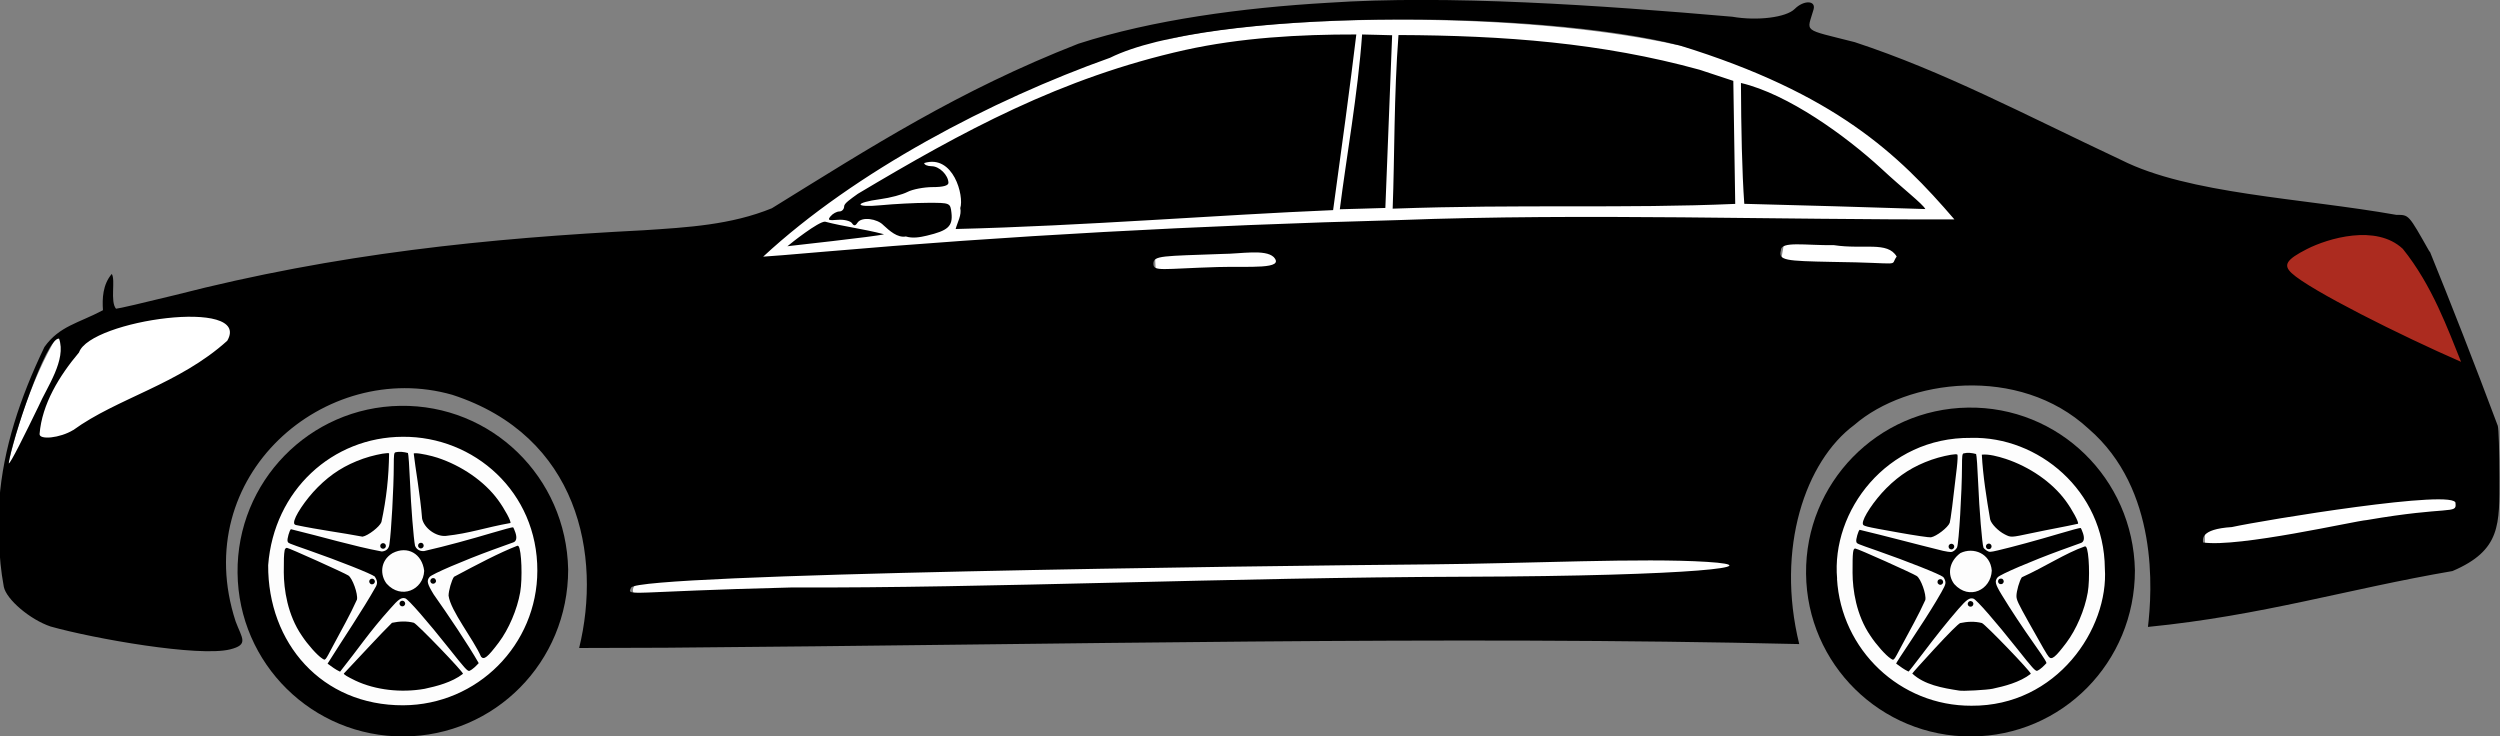 <svg id="mbz" version="1.1" viewBox="0 0 227 66.869" xmlns="http://www.w3.org/2000/svg">
 <rect x="0" y="0" width="227" height="66.869" fill="#808080" stroke="none"/>
 <path id="fTire" d="m36.65 66.87c-8.26 0.041-15-6.599-15.08-14.86-0.085-8.263 6.521-15.04 14.78-15.16 8.26-0.127 15.07 6.444 15.24 14.86 1e-4 8.415-6.676 15.12-14.94 15.16z" style="fill:#000000;stroke-width:.258"/>
 <path id="fRim" d="m24.35 51.31c-0.039 7.063 4.85 12.76 12.27 12.73 6.728-0.035 12.16-5.492 12.17-12.22 0.019-7.159-5.748-12.21-12.22-12.16-6.369 0.019-11.7 4.842-12.22 11.66zm12.69-10.18c0.047 0.06 0.132 1.251 0.189 2.647 0.091 2.209 0.325 5.136 0.456 5.784 0.165 0.397 0.518 0.499 0.82 0.476 2.055-0.467 4.293-1.093 6.145-1.643 1.027-0.306 1.898-0.539 1.935-0.516 0.037 0.023 0.134 0.242 0.215 0.486 0.16 0.482 0.084 0.801-0.21 0.891-0.078 0.024-0.902 0.321-1.831 0.661-2.675 0.979-5.533 2.206-5.75 2.469-0.289 0.349-0.229 0.604 0.372 1.594 1.226 1.728 3.142 4.574 4.086 6.233-0.201 0.212-0.526 0.572-0.865 0.709-0.183 0-0.413-0.256-1.802-2.008-1.999-2.52-3.722-4.494-3.999-4.582-0.351-0.111-0.625 0.077-1.38 0.949-1.908 2.125-2.83 3.557-4.543 5.709-0.43-0.199-0.73-0.439-1.134-0.73 1.439-2.302 3.168-4.829 4.406-7.032 0.166-0.347 0.061-0.579-0.118-0.875-0.292-0.247-3.24-1.419-5.998-2.384-1.983-0.694-1.861-0.64-1.924-0.838-0.055-0.173 0.179-1.001 0.305-1.079 2.848 0.689 5.644 1.535 8.26 2.026 0.449-0.055 0.648-0.292 0.689-0.699 0.162-1.099 0.386-5.046 0.39-7.104 0.002-0.965 0.024-1.155 0.14-1.2 0.384-0.097 0.794-0.037 1.148 0.058zm-1.71 0.042c-0.032 2.176-0.239 4.089-0.698 6.233-0.163 0.429-1.205 1.233-1.713 1.324-1.856-0.354-3.898-0.607-6.067-1.061-0.138-0.06-0.144-0.116-0.15-0.199-0.037-0.498 1.043-2.12 2.15-3.227 1.23-1.23 2.476-2.014 4.13-2.598 0.73-0.257 1.749-0.484 2.167-0.499 0.062-0.014 0.138-0.007 0.181 0.025zm2.418-0.018c0.42 6.5e-4 1.441 0.23 1.978 0.408 2.175 0.72 4.233 2.115 5.487 3.821 0.616 0.838 1.238 1.999 1.129 2.108-2.308 0.413-3.671 0.933-5.856 1.169-0.911 0.083-1.984-0.717-2.16-1.572-0.156-2.061-0.638-4.749-0.759-5.905 0.07-0.044 0.129-0.02 0.181-0.029zm0.722 8.374c0.014 0.213-0.268 0.381-0.447 0.181-0.11-0.121-0.063-0.32 0.054-0.383 0.23-0.12 0.39 0.059 0.393 0.202zm-3.692-0.212c0.127 0.002 0.264 0.087 0.261 0.264-0.015 0.245-0.299 0.329-0.466 0.148-0.106-0.188-0.021-0.384 0.204-0.412zm12.2 0.235c0.055-0.001 0.082 0.018 0.107 0.048 0.273 0.336 0.366 2.928 0.149 4.174-0.273 1.567-1.044 3.372-1.954 4.576-1.006 1.332-1.333 1.595-1.599 1.283-0.723-1.637-2.763-4.158-2.951-5.544 0-0.451 0.273-1.404 0.491-1.713 2.072-1.105 4.097-2.176 5.758-2.822zm-20.92 0.195c0.163 0 5.211 2.273 5.572 2.508 0.374 0.244 0.886 1.675 0.782 2.188-0.645 1.438-1.373 2.685-2.154 4.161-0.772 1.461-0.701 1.378-1.01 1.183-0.432-0.272-1.328-1.277-1.845-2.071-1.305-1.894-1.629-4.228-1.635-5.745-4e-3 -1.127 0.01-1.632 0.075-1.981 0.016-0.17 0.131-0.247 0.215-0.245zm9.589 0.475c-1.175 0.701-1.127 2.03-0.541 2.776 1.304 1.46 3.336 0.575 3.41-1.163-0.184-1.553-1.507-2.314-2.869-1.612zm3.947 2.536c-0.01 0.168-0.216 0.322-0.414 0.201-0.193-0.163-0.091-0.402 0.072-0.457 0.244-0.058 0.333 0.136 0.342 0.256zm-5.554 0.057c-0.034 0.263-0.359 0.332-0.477 0.111-0.077-0.107-0.033-0.258 0.071-0.332 0.215-0.137 0.409 0.037 0.406 0.221zm2.5 1.731c0.128 0.004 0.241 0.104 0.251 0.254-0.011 0.256-0.308 0.345-0.463 0.157-0.131-0.185 0.002-0.416 0.212-0.411zm1.038 2.003c0.338 0.142 4.463 4.424 4.463 4.633-1.016 0.791-2.435 1.136-3.49 1.364-2.123 0.375-4.453 0.117-6.282-0.746-0.769-0.377-1.049-0.548-1.049-0.641 1.828-1.932 3.235-3.485 4.373-4.607 0.667-0.142 1.329-0.173 1.987-0.004z" style="fill:#fdfdfd;stroke-width:.258"/>
 <path id="rTire" d="m179 66.87c-8.219 0.045-14.93-6.56-15.01-14.78-0.085-8.219 6.485-14.96 14.7-15.08 8.216-0.127 14.99 6.408 15.16 14.78 0.003 8.371-6.638 15.04-14.85 15.08z" style="fill:#000000;stroke-width:.258"/>
 <path id="rRim" d="m166.8 52.55c0.371 6.46 5.735 11.56 12.21 11.53 7.752 0.052 12.48-7.009 12.11-12.48-0.063-7.079-6.083-12-12.15-11.84-7.677-0.083-12.71 6.656-12.16 12.79zm12.63-11.32c0.047 0.06 0.131 1.244 0.188 2.631 0.097 2.365 0.359 5.557 0.481 5.858 0.03 0.074 0.167 0.202 0.305 0.283 0.238 0.141 0.289 0.139 1.012-0.029 1.286-0.3 3.632-0.939 5.582-1.521 1.022-0.305 1.888-0.536 1.925-0.513 0.037 0.023 0.133 0.24 0.214 0.483 0.159 0.479 0.084 0.798-0.209 0.886-0.078 0.024-0.897 0.32-1.821 0.658-2.66 0.974-5.505 2.195-5.722 2.456-0.287 0.347-0.228 0.601 0.37 1.585 0.83 1.366 1.851 2.91 3.07 4.638 0.111 0.178 0.965 1.325 0.997 1.562-0.2 0.211-0.523 0.569-0.86 0.706-0.182 0-0.411-0.255-1.793-1.997-1.988-2.507-3.702-4.471-3.978-4.558-0.349-0.111-0.621 0.077-1.373 0.944-1.033 1.193-1.942 2.328-3.31 4.135-0.632 0.836-1.177 1.53-1.211 1.542-0.428-0.196-0.724-0.439-1.128-0.726-0.019-0.017 0.591-0.96 1.353-2.095 0.763-1.135 1.788-2.74 2.278-3.565 0.79-1.328 0.886-1.533 0.838-1.79-0.03-0.159-0.122-0.347-0.204-0.417-0.291-0.246-3.225-1.412-5.967-2.372-1.972-0.69-1.851-0.637-1.914-0.834-0.055-0.172 0.178-0.996 0.303-1.073 2.467 0.59 4.899 1.251 7.577 1.91 0.711 0.141 0.771 0.141 0.981 0.004 0.123-0.08 0.255-0.232 0.294-0.337 0.159-0.427 0.436-5.041 0.44-7.321 0.002-0.959 0.024-1.149 0.139-1.194 0.377-0.095 0.768-0.045 1.143 0.056zm-1.702 0.042c0.046 0.046 0.025 0.541-0.049 1.201-0.336 2.969-0.573 4.811-0.645 4.999-0.162 0.426-1.198 1.227-1.705 1.317-0.143 0.025-1.452-0.167-2.91-0.428-3.24-0.58-3.258-0.584-3.276-0.825-0.037-0.495 1.038-2.108 2.139-3.209 1.224-1.224 2.463-2.003 4.109-2.585 0.725-0.256 1.74-0.481 2.155-0.496 0.06-0.014 0.127 0.018 0.181 0.025zm4.373 0.388c2.163 0.716 4.21 2.104 5.456 3.8 0.613 0.834 1.232 1.988 1.123 2.097-1.317 0.291-2.391 0.466-4.28 0.866-1.824 0.388-1.798 0.387-2.374 0.095-0.577-0.291-1.222-0.946-1.321-1.361-0.324-1.877-0.656-3.973-0.755-5.874 0.614-0.07 1.465 0.155 2.149 0.377zm-1.266 7.94c-0.006 0.265-0.269 0.324-0.414 0.215-0.141-0.11-0.103-0.302-0.037-0.368 0.189-0.185 0.436-0.059 0.451 0.153zm-3.663-0.228c0.141-0.005 0.317 0.11 0.261 0.338-0.027 0.084-0.186 0.28-0.421 0.109-0.139-0.14-0.101-0.408 0.161-0.447zm12.14 0.239c0.054-0.001 0.082 0.018 0.106 0.048 0.272 0.334 0.364 2.912 0.148 4.151-0.272 1.559-1.038 3.354-1.944 4.553-1 1.325-1.325 1.586-1.591 1.276-0.169-0.198-0.498-0.763-1.838-3.16-0.955-1.708-1.099-2.015-1.099-2.357 0-0.449 0.272-1.396 0.489-1.705 2.083-0.938 3.975-2.2 5.727-2.807zm-15.27 2.691c0.372 0.243 0.881 1.667 0.778 2.176-0.641 1.43-1.365 2.67-2.142 4.14-0.767 1.454-0.697 1.371-1.005 1.177-0.429-0.27-1.32-1.271-1.835-2.06-1.299-1.885-1.62-4.207-1.626-5.717-0.007-1.881 0.037-2.214 0.243-2.214 0.206 0 5.229 2.261 5.585 2.496zm3.965-2.085c-1.035 0.76-1.217 1.949-0.564 2.814 1.361 1.512 3.341 0.521 3.41-1.22-0.118-1.557-1.663-2.165-2.845-1.594zm3.934 2.556c-0.008 0.228-0.215 0.333-0.409 0.226-0.179-0.141-0.113-0.386 0.041-0.445 0.17-0.056 0.317-0.004 0.368 0.219zm-5.505 0.098c-0.019 0.189-0.299 0.361-0.485 0.092-0.015 0-0.105-0.312 0.187-0.37 0.244-0.04 0.317 0.21 0.298 0.278zm2.405 1.72c0.144-0.053 0.347 0.046 0.341 0.248-0.023 0.275-0.321 0.304-0.446 0.167-0.127-0.139-0.053-0.356 0.105-0.415zm1.118 1.981c0.336 0.141 4.44 4.401 4.44 4.61-1.011 0.787-2.423 1.13-3.472 1.357-0.53 0.113-2.755 0.234-3.039 0.165-1.53-0.237-3.155-0.524-4.254-1.545 0-0.037 0.915-1.057 2.033-2.267 1.289-1.394 2.137-2.242 2.316-2.316 0.664-0.141 1.322-0.172 1.977-0.004z" style="fill:#fdfdfd;stroke-width:.258"/>
 <path id="red" d="m206.4 23.59c-0.351-0.937 11.05-3.41 11.05-2.938 4.783 4.84 4.687 8.691 6.901 12.84-3.898 1.525-15.48-6.648-17.95-9.903z" style="fill:#ac2b1f;stroke-width:.258"/>
 <path id="white" d="m223.8 46.41-23.59 3.521-0.017-2.068c7.535-1.338 14.68-3.217 23.2-3.207zm-66.56 4.231c-32.99 0.345-65.91 0.325-99.11 2.044-0.782 0.588-0.934 1.125-0.133 1.581 33.28-1.059 66.61-0.599 99.24-2.408 0.522-0.698 0.459-0.93-4e-4 -1.217zm15.1-28.51c0.27 0.685 0.518 1.367-0.035 1.962l-10.61-0.315 0.315-1.787zm-56.26 0.806 0.21 1.296-11.35 0.28-0.07-1.331c4.148 0.075 7.791-0.72 11.21-0.246zm-115.4 19.46c0.951-4.029 2.267-8.002 4.468-11.83 3.348-2.279 17.45-3.694 17.16-0.57 0.347 1.99-20.35 11.66-21.63 12.4zm68.31-18.9c5.619-7.396 28.66-19.49 37.12-19.93 10.47-2.502 36.43-2.706 50.38 1.611 8.162 3.219 16.73 7.662 21.86 14.99-38.36 0.261-77.52 1.719-109.4 3.328z" style="fill:#ffffff;stroke-width:.258"/>
 <path id="black" d="m220.6 22.85c-1.944-3.436-1.85-3.33-3.018-3.341-8.663-1.535-18.82-1.888-24.95-4.971-8.964-4.21-16.09-8.031-24.22-10.71-4.85-1.239-4.344-0.839-3.741-2.967 0.237-0.837-0.892-0.868-1.713-0.047-0.772 0.772-3.4 1.099-5.665 0.706-12.01-1.045-25.85-2.004-36.73-1.266-7.703 0.446-15.93 1.544-22.65 3.717-10.88 4.256-18.82 9.372-27.83 14.94-3.72 1.514-7.636 1.735-11.63 1.996-14.17 0.726-27.81 2.094-42.57 5.889-2.76 0.681-5.167 1.237-5.35 1.237-0.549-0.659-0.029-2.616-0.384-3.16-0.829 0.976-0.872 2.236-0.8 3.294-2.253 1.195-3.957 1.436-5.314 3.338-2.241 4.667-3.738 9.23-4.097 13.91-0.041 2.719-0.132 4.943 0.408 7.863 0.23 1.151 2.388 2.985 4.249 3.609 3.913 1.102 13.45 2.786 16.3 2.077 1.727-0.435 1.071-1 0.501-2.536-4.321-13.22 8.149-23.87 19.67-20.58 11.49 3.73 13.58 14.6 11.52 22.99l7.884-0.025c36.27-0.288 70.94-1.098 102.9-0.331-2.142-8.709 0.567-16.62 5.005-19.9 4.762-4.138 14.94-5.51 21.27 0.352 6.382 5.495 5.773 14.72 5.389 17.99 10.37-1.025 18.09-3.436 27.65-5.072 4.429-1.894 4.264-4.244 4.262-8.531 0-2.299-0.066-4.393-0.145-4.654-2.097-5.608-4.282-11.19-6.168-15.82zm2.876 10.01c-5.453-2.374-13.74-6.519-15.39-8.056-0.799-0.744-0.488-1.235 1.391-2.193 1.884-0.96 6.266-2.289 8.696-0.017 2.662 3.297 4.104 7.326 5.296 10.27zm-46.02-12.94c-15.55 0.059-33.59-0.576-50.41 0.062-18.33 0.486-35.78 1.445-52.08 2.861-2.92 0.254-5.472 0.461-5.67 0.461 8.345-7.737 20.74-14.23 31.5-18.06 8.895-4.409 38.64-4.45 51.72-1.115 14.13 4.362 19.87 9.883 24.94 15.79zm-51.05-16.72c-0.769-0.014-1.952-0.06-2.727-0.069-0.383 5.368-1.444 11.25-2.024 15.87 1.556-0.049 2.595-0.061 4.135-0.119m-4.744 0.198c0.751-5.435 1.534-11.19 2.107-15.95-5.188-0.009-10.5 0.296-15.54 1.407-11.28 2.518-20.2 7.383-29.72 13.06-0.665 0.479-1.244 0.874-1.244 1.133 0 0.26-0.196 0.472-0.435 0.472s-0.599 0.197-0.799 0.438c-0.299 0.36-0.18 0.388 0.672 0.319 0.57-0.046 1.143 0.112 1.273 0.308 0.173 0.261 0.305 0.252 0.488-0.031 0.396-0.61 1.826-0.36 2.356 0.202 0.562 0.516 1.282 1.175 2.05 1.034 0.612 0.19 1.274 0.076 1.91-0.076 1.885-0.451 2.37-0.826 2.227-2.078-0.102-0.896-0.129-0.908-2.158-0.901-1.13 0.004-3.034 0.102-4.231 0.217-2.468 0.238-2.499-0.227-0.036-0.556 0.869-0.116 1.964-0.409 2.433-0.65 0.469-0.242 1.5-0.439 2.291-0.439 0.945 0 1.434-0.135 1.428-0.395-0.018-0.701-0.831-1.501-1.526-1.501-0.372 0-0.676-0.13-0.676-0.289 2.66-0.811 3.635 2.998 3.276 4.089 0.14 0.634-0.25 1.268-0.42 1.902 11.75-0.29 23.77-1.279 34.28-1.715zm5.402-0.133c11.77-0.424 20.96 0.007 31.11-0.433-0.057-3.72-0.115-7.442-0.173-11.17l-3.062-1.01c-8.91-2.453-17.75-3.111-27.34-3.152-0.418 5.469-0.35 11.04-0.529 15.76zm31.63-11.41c0.017 4.135 0.095 8.056 0.303 10.97 5.27 0.14 11.15 0.296 16.44 0.475-0.24-0.475-2.083-1.884-4.017-3.692-3.191-2.933-8.433-6.743-12.73-7.757zm-83.17 12.59c-0.6-0.011-3.065 1.932-3.416 2.237-0.124-0.009 8.136-0.889 8.776-1.095-1.902-0.497-3.624-0.686-5.361-1.143zm97.31 3.168c-0.686 0.939 0.836 0.568-5.861 0.486-4.215-0.085-4.912-0.124-4.651-1.054 0.006-0.855 2.212-0.433 4.819-0.466 2.683 0.409 4.865-0.376 5.693 1.034zm-56.57 0.042c1.071 1.155-2.248 0.827-5.074 0.911-5.095 0.152-5.846 0.441-5.846-0.308 0-0.75 0.845-0.681 6.261-0.882 1.698-0.006 3.875-0.448 4.659 0.279zm-109 15.71c-1.2 0.735-3.103 0.922-3.054 0.35 0.221-2.706 1.786-5.265 3.581-7.396 1.019-2.951 15.75-5.002 13.46-1.061-4.37 3.95-10 5.216-13.98 8.108zm-1.288-8.307c0.693 1.944-1.112 4.427-1.847 6.124-1.166 2.407-2.639 5.402-2.722 5.201 0.239-1.926 3.397-11.46 4.569-11.32zm217.6 14.97c0.119 1-0.541 0.219-8.056 1.512-1.038 0.069-11.63 2.512-14.87 2.034 0-0.266-0.306-1.209 2.616-1.398 2.845-0.622 20.55-3.534 20.31-2.149zm-90.01 6.658c-21.28 0.065-43.21 1.047-61.09 0.975-14.98 0.365-14.97 0.86-14.55 0.004 0.796-1.242 56.21-1.961 72.49-2.101 9.191-0.083 19.29-0.595 25.18-0.228 5.889 0.368-0.738 1.285-22.02 1.351z" style="fill:#000000;stroke-width:.258"/>
 <g transform="translate(73.54 161.7)">
  <path d="m7.271 1.997c-1.865 0-2.963 0.609-3.711 2.055-0.483 0.933-0.484 1.044-8e-3 1.393 0.285 0.208 0.518 0.823 0.518 1.367 0 1.451 0.594 2.514 1.723 3.086h2e-3c2.087 1.056 4.678-0.558 4.678-2.916 0-0.699 0.206-1.309 0.518-1.537 0.476-0.348 0.475-0.459-8e-3 -1.393-0.748-1.446-1.846-2.055-3.711-2.055zm0 2.266c1.27-1.3e-4 2.538 0.219 2.975 0.66 0.301 0.304 0.19 0.315-0.516 0.049-0.495-0.187-1.602-0.34-2.459-0.34-0.857 0-1.964 0.153-2.459 0.34-0.705 0.266-0.818 0.255-0.518-0.049 0.436-0.441 1.707-0.66 2.977-0.66zm1.514 6.672 0.219 1.746c0.222 1.773-0.154 3.471-0.766 3.471-0.18 0-0.329-0.539-0.332-1.199s-0.13-1.4-0.283-1.643c-0.488-0.771-0.992-0.05-0.992 1.42 0 1.534-0.398 1.833-0.984 0.736-0.235-0.438-0.292-1.364-0.156-2.561 0.2-1.769 0.175-1.873-0.475-1.873-1.488 0-2.831 0.984-3.666 2.691-1.008 2.059-1.625 6.686-1.227 9.188 0.261 1.637 0.32 1.721 1.23 1.721h0.957l0.189-4.16c0.103-2.288 0.346-4.521 0.539-4.961 0.264-0.602 0.356 1.994 0.371 10.46 0.019 10.38 0.064 11.29 0.58 11.59 0.828 0.482 1.715 0.414 2.375-0.184 0.532-0.482 0.586-1.149 0.586-7.359 0-4.34 0.117-6.832 0.32-6.832 0.203 0 0.32 2.472 0.32 6.775 0 5.855 0.072 6.854 0.529 7.359 0.65 0.718 1.812 0.758 2.486 0.084 0.437-0.437 0.506-1.958 0.523-11.6 0.015-8.255 0.11-10.89 0.367-10.3 0.191 0.44 0.415 2.642 0.498 4.891 0.128 3.463 0.237 4.134 0.709 4.387 0.374 0.2 0.743 0.163 1.121-0.113 0.501-0.367 0.547-0.881 0.426-4.707-0.109-3.458-0.264-4.577-0.795-5.736-0.855-1.868-1.96-2.858-3.463-3.102zm-1.604 0.467c-0.285-0.025-0.551 0.156-0.551 0.566 0 0.458 0.206 0.664 0.664 0.664 0.458 0 0.63-0.173 0.557-0.557-0.08-0.417-0.385-0.649-0.67-0.674z" style="fill:#0d0d0d;stroke-width:.32"/>
  <path d="m31.65 0c-1.439 0-3.331 0.809-3.031 1.295 0.104 0.169-0.012 0.307-0.256 0.307-0.79 0-3.389 1.933-4.061 3.02-0.359 0.581-0.652 1.601-0.652 2.268 0 0.999 0.226 1.426 1.289 2.438 0.709 0.675 1.645 1.317 2.08 1.426l0.791 0.199v11.83c0 7.54 0.119 12.05 0.33 12.45 0.229 0.427 0.672 0.619 1.43 0.619 0.758 0 1.199-0.192 1.428-0.619 0.198-0.37 0.332-3.327 0.332-7.361 0-4.281 0.117-6.74 0.32-6.74 0.203 0 0.32 2.472 0.32 6.775 0 5.855 0.072 6.854 0.529 7.359 0.601 0.665 2.032 0.775 2.605 0.201 0.283-0.283 0.393-3.341 0.418-11.6 0.029-9.747 0.088-11.05 0.455-9.936 0.24 0.728 0.433 2.827 0.447 4.867 0.022 3.158 0.095 3.628 0.619 3.908 1.604 0.859 2.27-1.725 1.682-6.527-0.577-4.711-2.253-7.209-4.836-7.209-0.657 0-0.687 0.101-0.482 1.588 0.263 1.912-0.042 3.531-0.664 3.531-0.325 0-0.455-0.405-0.455-1.42 0-1.47-0.502-2.191-0.99-1.42-0.154 0.243-0.28 1.083-0.283 1.869-5e-3 1.36-0.032 1.402-0.564 0.869-0.441-0.441-0.545-1.031-0.492-2.789 0.062-2.065 0.018-2.229-0.598-2.229-0.962 0-3.111-1.29-3.338-2.004-0.223-0.703 0.718-1.84 2.371-2.861 0.899-0.556 1.053-0.816 0.939-1.59-0.093-0.636-0.033-0.822 0.193-0.596 0.181 0.181 1.21 0.33 2.285 0.33 1.307 0 2.161 0.167 2.576 0.506 0.612 0.499 0.611 0.504-0.019 0.279-0.352-0.125-1.393-0.298-2.314-0.385-1.566-0.147-1.738-0.091-2.641 0.875-0.531 0.568-0.965 1.3-0.965 1.625 0 2.267 2.572 3.85 4.582 2.822 1.198-0.613 1.804-1.643 1.812-3.082 5e-3 -0.992 0.136-1.359 0.486-1.359 0.609 0 0.607-0.427-6e-3 -1.611-0.616-1.192-1.997-1.91-3.674-1.91zm0.09 9.33c-0.285 0.025-0.59 0.257-0.67 0.674-0.074 0.384 0.099 0.557 0.557 0.557 0.458 0 0.664-0.204 0.664-0.662 0-0.41-0.266-0.593-0.551-0.568z" style="fill:#0d0d0d;stroke-width:.32"/>
  <path d="m58.44 7.641c-3.257 0.028-6.407 0.15-6.957 0.342-0.022 8e-3 -0.067 0.014-0.08 0.021-6e-3 3e-3 -0.015 0.019-0.021 0.023-0.465 0.204-0.842 0.873-1.443 2.49-0.807 2.17-1.707 3.171-1.707 1.9 0-0.393-0.316-0.476-1.52-0.398-1.382 0.089-1.521 0.169-1.521 0.896 0 0.74 0.129 0.807 1.682 0.896 1.161 0.067 1.68-0.023 1.68-0.293 0-0.214 0.087-0.302 0.193-0.195 0.107 0.107-0.397 0.756-1.119 1.443-1.3 1.236-1.314 1.274-1.314 3.539v2.289h4.48l0.121-0.012c0.368 0.011 0.814 0.012 1.426 0.012h2.719v-1.6c1e-5 -1.209 0.118-1.6 0.48-1.6s0.48 0.391 0.48 1.6c0 0.88 0.144 1.6 0.32 1.6s0.318-0.72 0.318-1.6c0-1.209 0.118-1.6 0.48-1.6s0.48 0.391 0.48 1.6c0 1.067 0.134 1.599 0.4 1.6 0.281 1.4e-4 0.367-0.474 0.289-1.6-0.09-1.298-0.014-1.6 0.4-1.6 0.4 0 0.51 0.348 0.51 1.6 0 1.067 0.134 1.6 0.4 1.6 0.263 3e-5 0.4-0.511 0.4-1.492 0-0.91 0.157-1.546 0.4-1.627 0.285-0.095 0.398 0.333 0.398 1.492 0 1.267 0.111 1.627 0.504 1.627 0.351 0 0.488-0.267 0.447-0.879-0.103-1.57 3e-3 -2.32 0.33-2.32 0.176 0 0.32 0.72 0.32 1.6v1.6h8.959v-2.289c0-2.265-0.015-2.303-1.314-3.539-0.723-0.687-1.226-1.337-1.119-1.443 0.107-0.107 0.193-0.019 0.193 0.195 0 0.27 0.519 0.36 1.68 0.293 1.553-0.089 1.682-0.157 1.682-0.896 0-0.727-0.14-0.808-1.521-0.896-1.203-0.077-1.52 5e-3 -1.52 0.398 0 1.271-0.9 0.269-1.707-1.9-0.737-1.982-1.041-2.441-1.752-2.641-0.7-0.196-4.173-0.266-7.559-0.236zm0.732 1.424c3.051 1e-5 6.059 0.063 6.562 0.189 0.732 0.184 0.96 0.562 2.346 3.902 0.131 0.315-1.822 0.4-9.148 0.4-5.855 0-9.314-0.116-9.314-0.312 0-0.172 0.384-1.097 0.854-2.055 0.711-1.45 1.026-1.775 1.883-1.936 0.674-0.126 3.768-0.19 6.818-0.189zm-0.231 0.217c-0.939 0-1.463 0.369-1.076 0.756 0.426 0.426 2.018 0.209 2.018-0.275 0-0.318-0.318-0.48-0.941-0.48zm-8.846 6.516c0.04-7e-3 0.078 2e-3 0.117 0 0.467 0 0.904 0.282 1.195 0.682 0.292 0.4 0.438 0.918 0.318 1.395-0.03 0.122-0.075 0.229-0.123 0.332-0.322 0.454-0.929 0.791-1.453 0.791-0.327 1e-5 -0.821-0.225-1.098-0.502-0.277-0.277-0.449-0.6-0.502-1.016-0.102-0.795 0.938-1.576 1.545-1.682zm17.5 0c0.616 0 1.545 1.011 1.545 1.682 0 0.282-0.225 0.739-0.502 1.016-0.277 0.277-0.771 0.502-1.098 0.502-0.753 0-1.6-0.832-1.6-1.572 0-0.674 0.969-1.627 1.654-1.627zm-17.52 0.295c-0.965 0.044-1.54 1.296-0.75 2.086 0.521 0.521 1.375 0.482 1.844-0.082 0.509-0.613 0.144-1.691-0.658-1.945-0.151-0.048-0.298-0.065-0.436-0.059zm17.64 0c-0.138-6e-3 -0.285 0.011-0.435 0.059-0.803 0.255-1.167 1.332-0.658 1.945 0.468 0.564 1.323 0.603 1.844 0.082 0.79-0.79 0.214-2.042-0.75-2.086zm-18.07 4.709v0.037c-3.223 0.051-3.586 0.188-3.586 0.613 0 0.357 0.216 0.733 0.48 0.834 0.304 0.117 0.481 0.612 0.484 1.35 7e-3 1.744 0.311 2.02 2.105 1.906 0.027-2e-3 0.038-4e-3 0.065-6e-3 0.1-3e-3 0.176 6e-3 0.279 0 1.494-0.087 1.619-0.159 1.713-0.975l0.102-0.879h15.21l0.102 0.879c0.094 0.815 0.219 0.887 1.713 0.975 0.103 6e-3 0.179-3e-3 0.279 0 0.026 2e-3 0.037 4e-3 0.065 6e-3 1.795 0.114 2.098-0.162 2.105-1.906 3e-3 -0.738 0.181-1.233 0.484-1.35 0.264-0.101 0.48-0.476 0.48-0.834 0-0.425-0.362-0.562-3.586-0.613v-0.037h-11.04zm8.254 5.121c-8.541 0-13.44 0.114-13.44 0.312s4.899 0.312 13.44 0.312c0.372 0 0.636-3e-3 0.994-4e-3 0.358 4.3e-4 0.621 4e-3 0.992 4e-3 8.541 0 13.44-0.114 13.44-0.312s-4.899-0.312-13.44-0.312c-0.371 0-0.635 3e-3 -0.992 4e-3 -0.358-4.3e-4 -0.622-4e-3 -0.994-4e-3z" style="fill:#0d0d0d;stroke-width:.32"/>
  <path d="m86.14 0c-1.677 0-3.057 0.718-3.674 1.91-0.612 1.184-0.615 1.611-0.006 1.611 0.35 0 0.481 0.367 0.486 1.359 8e-3 1.439 0.614 2.469 1.812 3.082 2.01 1.028 4.582-0.555 4.582-2.822 0-0.325-0.434-1.057-0.965-1.625-0.902-0.966-1.075-1.022-2.641-0.875-0.921 0.087-1.962 0.259-2.314 0.385-0.631 0.225-0.632 0.22-0.02-0.279 0.415-0.339 1.269-0.506 2.576-0.506 1.075 0 2.104-0.149 2.285-0.33 0.227-0.227 0.287-0.04 0.193 0.596-0.114 0.774 0.04 1.034 0.94 1.59 1.653 1.022 2.594 2.158 2.371 2.861-0.227 0.714-2.376 2.004-3.338 2.004-0.615 0-0.66 0.164-0.598 2.229 0.053 1.758-0.051 2.348-0.492 2.789-0.533 0.533-0.559 0.491-0.565-0.869-3e-3 -0.786-0.13-1.627-0.283-1.869-0.488-0.771-0.99-0.05-0.99 1.42 0 1.015-0.131 1.42-0.455 1.42-0.622 0-0.927-1.619-0.664-3.531 0.204-1.487 0.175-1.588-0.482-1.588-2.583 0-4.259 2.498-4.836 7.209-0.588 4.803 0.077 7.386 1.682 6.527 0.524-0.281 0.598-0.75 0.619-3.908 0.014-2.04 0.207-4.14 0.447-4.867 0.367-1.112 0.426 0.189 0.455 9.936 0.025 8.258 0.135 11.32 0.418 11.6 0.574 0.574 2.004 0.463 2.605-0.201 0.458-0.506 0.529-1.504 0.529-7.359 0-4.303 0.117-6.775 0.32-6.775 0.203 0 0.32 2.46 0.32 6.74 0 4.035 0.134 6.991 0.332 7.361 0.229 0.427 0.67 0.619 1.428 0.619 0.757 0 1.201-0.192 1.43-0.619 0.211-0.395 0.33-4.905 0.33-12.45v-11.83l0.791-0.199c0.435-0.109 1.371-0.751 2.08-1.426 1.063-1.011 1.289-1.439 1.289-2.438 0-0.666-0.293-1.687-0.652-2.268-0.671-1.086-3.271-3.02-4.061-3.02-0.244 0-0.36-0.138-0.256-0.307 0.3-0.486-1.593-1.295-3.031-1.295zm-0.09 9.33c-0.285-0.025-0.551 0.158-0.551 0.568 0 0.458 0.206 0.662 0.664 0.662 0.458 0 0.63-0.173 0.557-0.557-0.08-0.417-0.385-0.649-0.67-0.674z" style="fill:#0d0d0d;stroke-width:.32"/>
 </g>
</svg>
